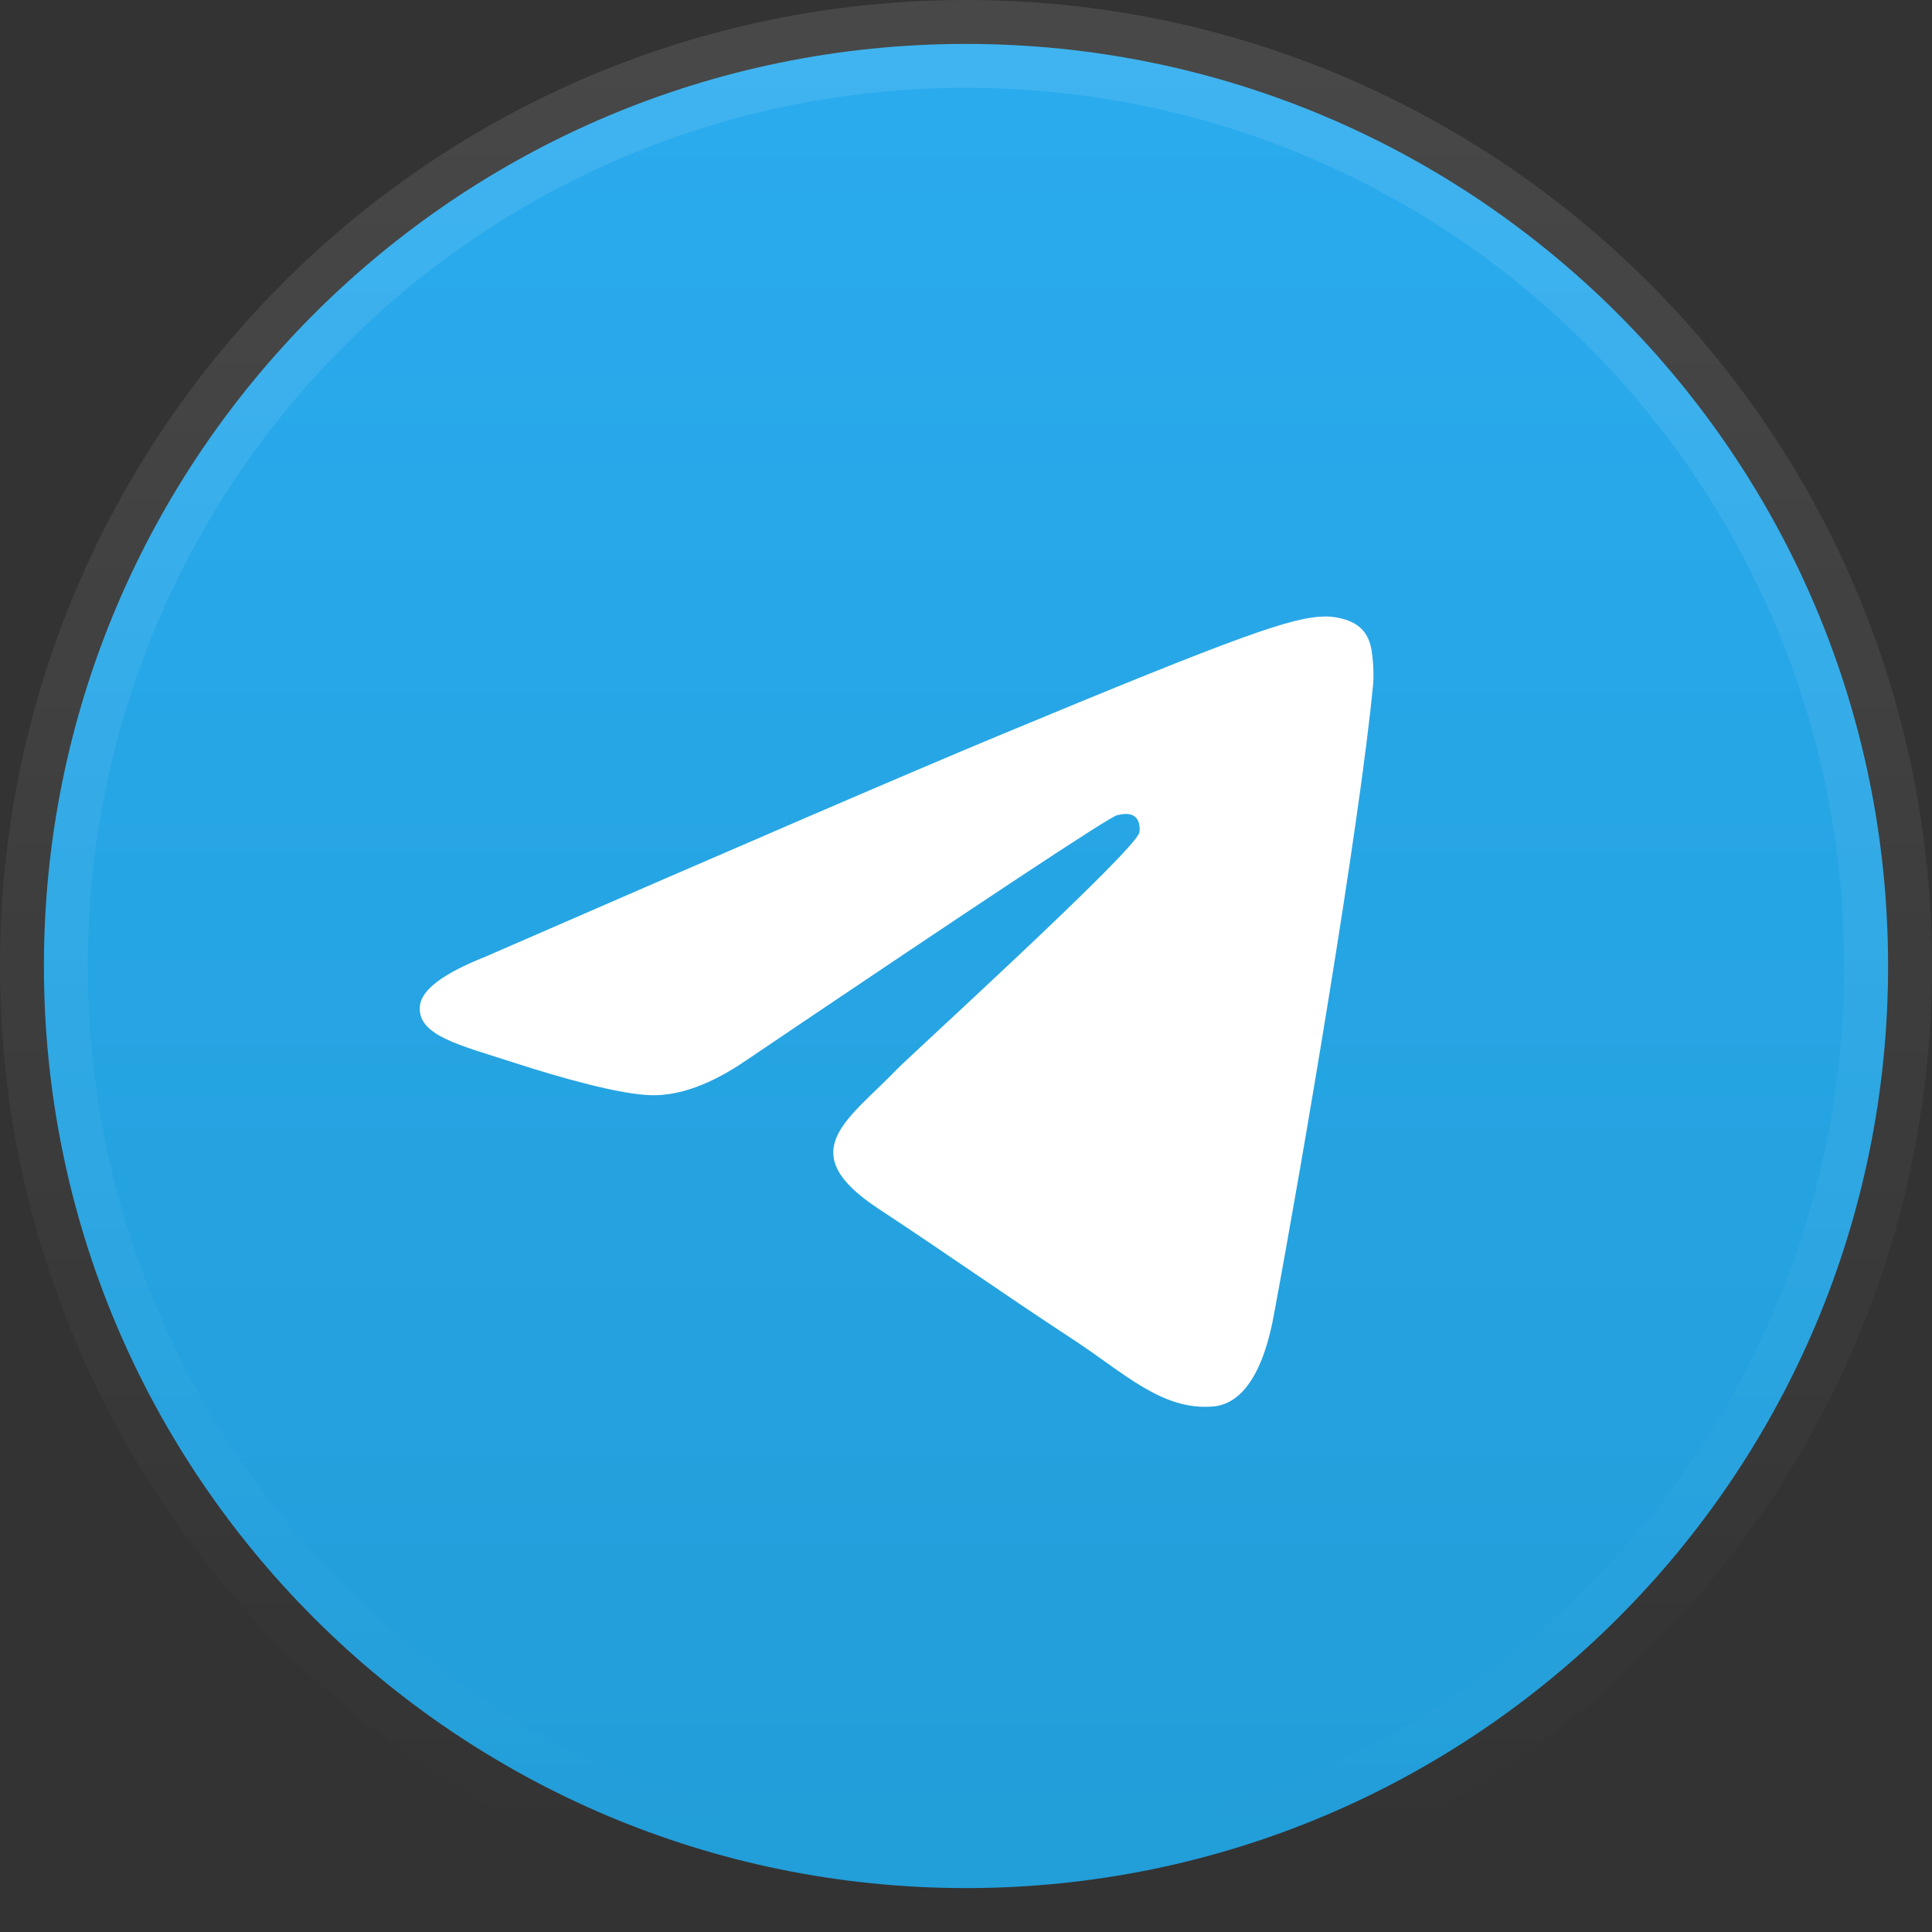 <svg width="44" height="44" viewBox="0 0 44 44" fill="none" xmlns="http://www.w3.org/2000/svg">
<rect x="0" y="0" width="44" height="44" fill="#333333" stroke="none"/>
<path d="M22 43C33.598 43 43 33.598 43 22C43 10.402 33.598 1 22 1C10.402 1 1 10.402 1 22C1 33.598 10.402 43 22 43Z" fill="url(#paint0_linear_37_26)" stroke="url(#paint1_linear_37_26)" stroke-width="2"/>
<path fill-rule="evenodd" clip-rule="evenodd" d="M11.053 21.789C16.884 19.249 20.771 17.574 22.717 16.765C28.271 14.455 29.425 14.053 30.177 14.04C30.343 14.037 30.713 14.078 30.952 14.273C31.155 14.437 31.21 14.659 31.237 14.814C31.264 14.97 31.297 15.325 31.27 15.602C30.969 18.764 29.667 26.439 29.005 29.981C28.724 31.479 28.172 31.982 27.638 32.031C26.476 32.138 25.594 31.264 24.469 30.526C22.709 29.372 21.715 28.654 20.006 27.528C18.031 26.227 19.311 25.512 20.437 24.343C20.731 24.037 25.849 19.382 25.948 18.96C25.96 18.907 25.972 18.71 25.855 18.607C25.738 18.503 25.565 18.538 25.441 18.566C25.264 18.606 22.452 20.465 17.004 24.142C16.206 24.69 15.483 24.957 14.835 24.943C14.121 24.928 12.748 24.54 11.727 24.208C10.474 23.801 9.479 23.585 9.565 22.894C9.61 22.534 10.106 22.165 11.053 21.789Z" fill="white"/>
<defs>
<linearGradient id="paint0_linear_37_26" x1="22" y1="2" x2="22" y2="41.703" gradientUnits="userSpaceOnUse">
<stop stop-color="#2AABEE"/>
<stop offset="1" stop-color="#229ED9"/>
</linearGradient>
<linearGradient id="paint1_linear_37_26" x1="22" y1="2" x2="22" y2="42" gradientUnits="userSpaceOnUse">
<stop stop-color="white" stop-opacity="0.1"/>
<stop offset="1" stop-color="white" stop-opacity="0"/>
</linearGradient>
</defs>
</svg>
